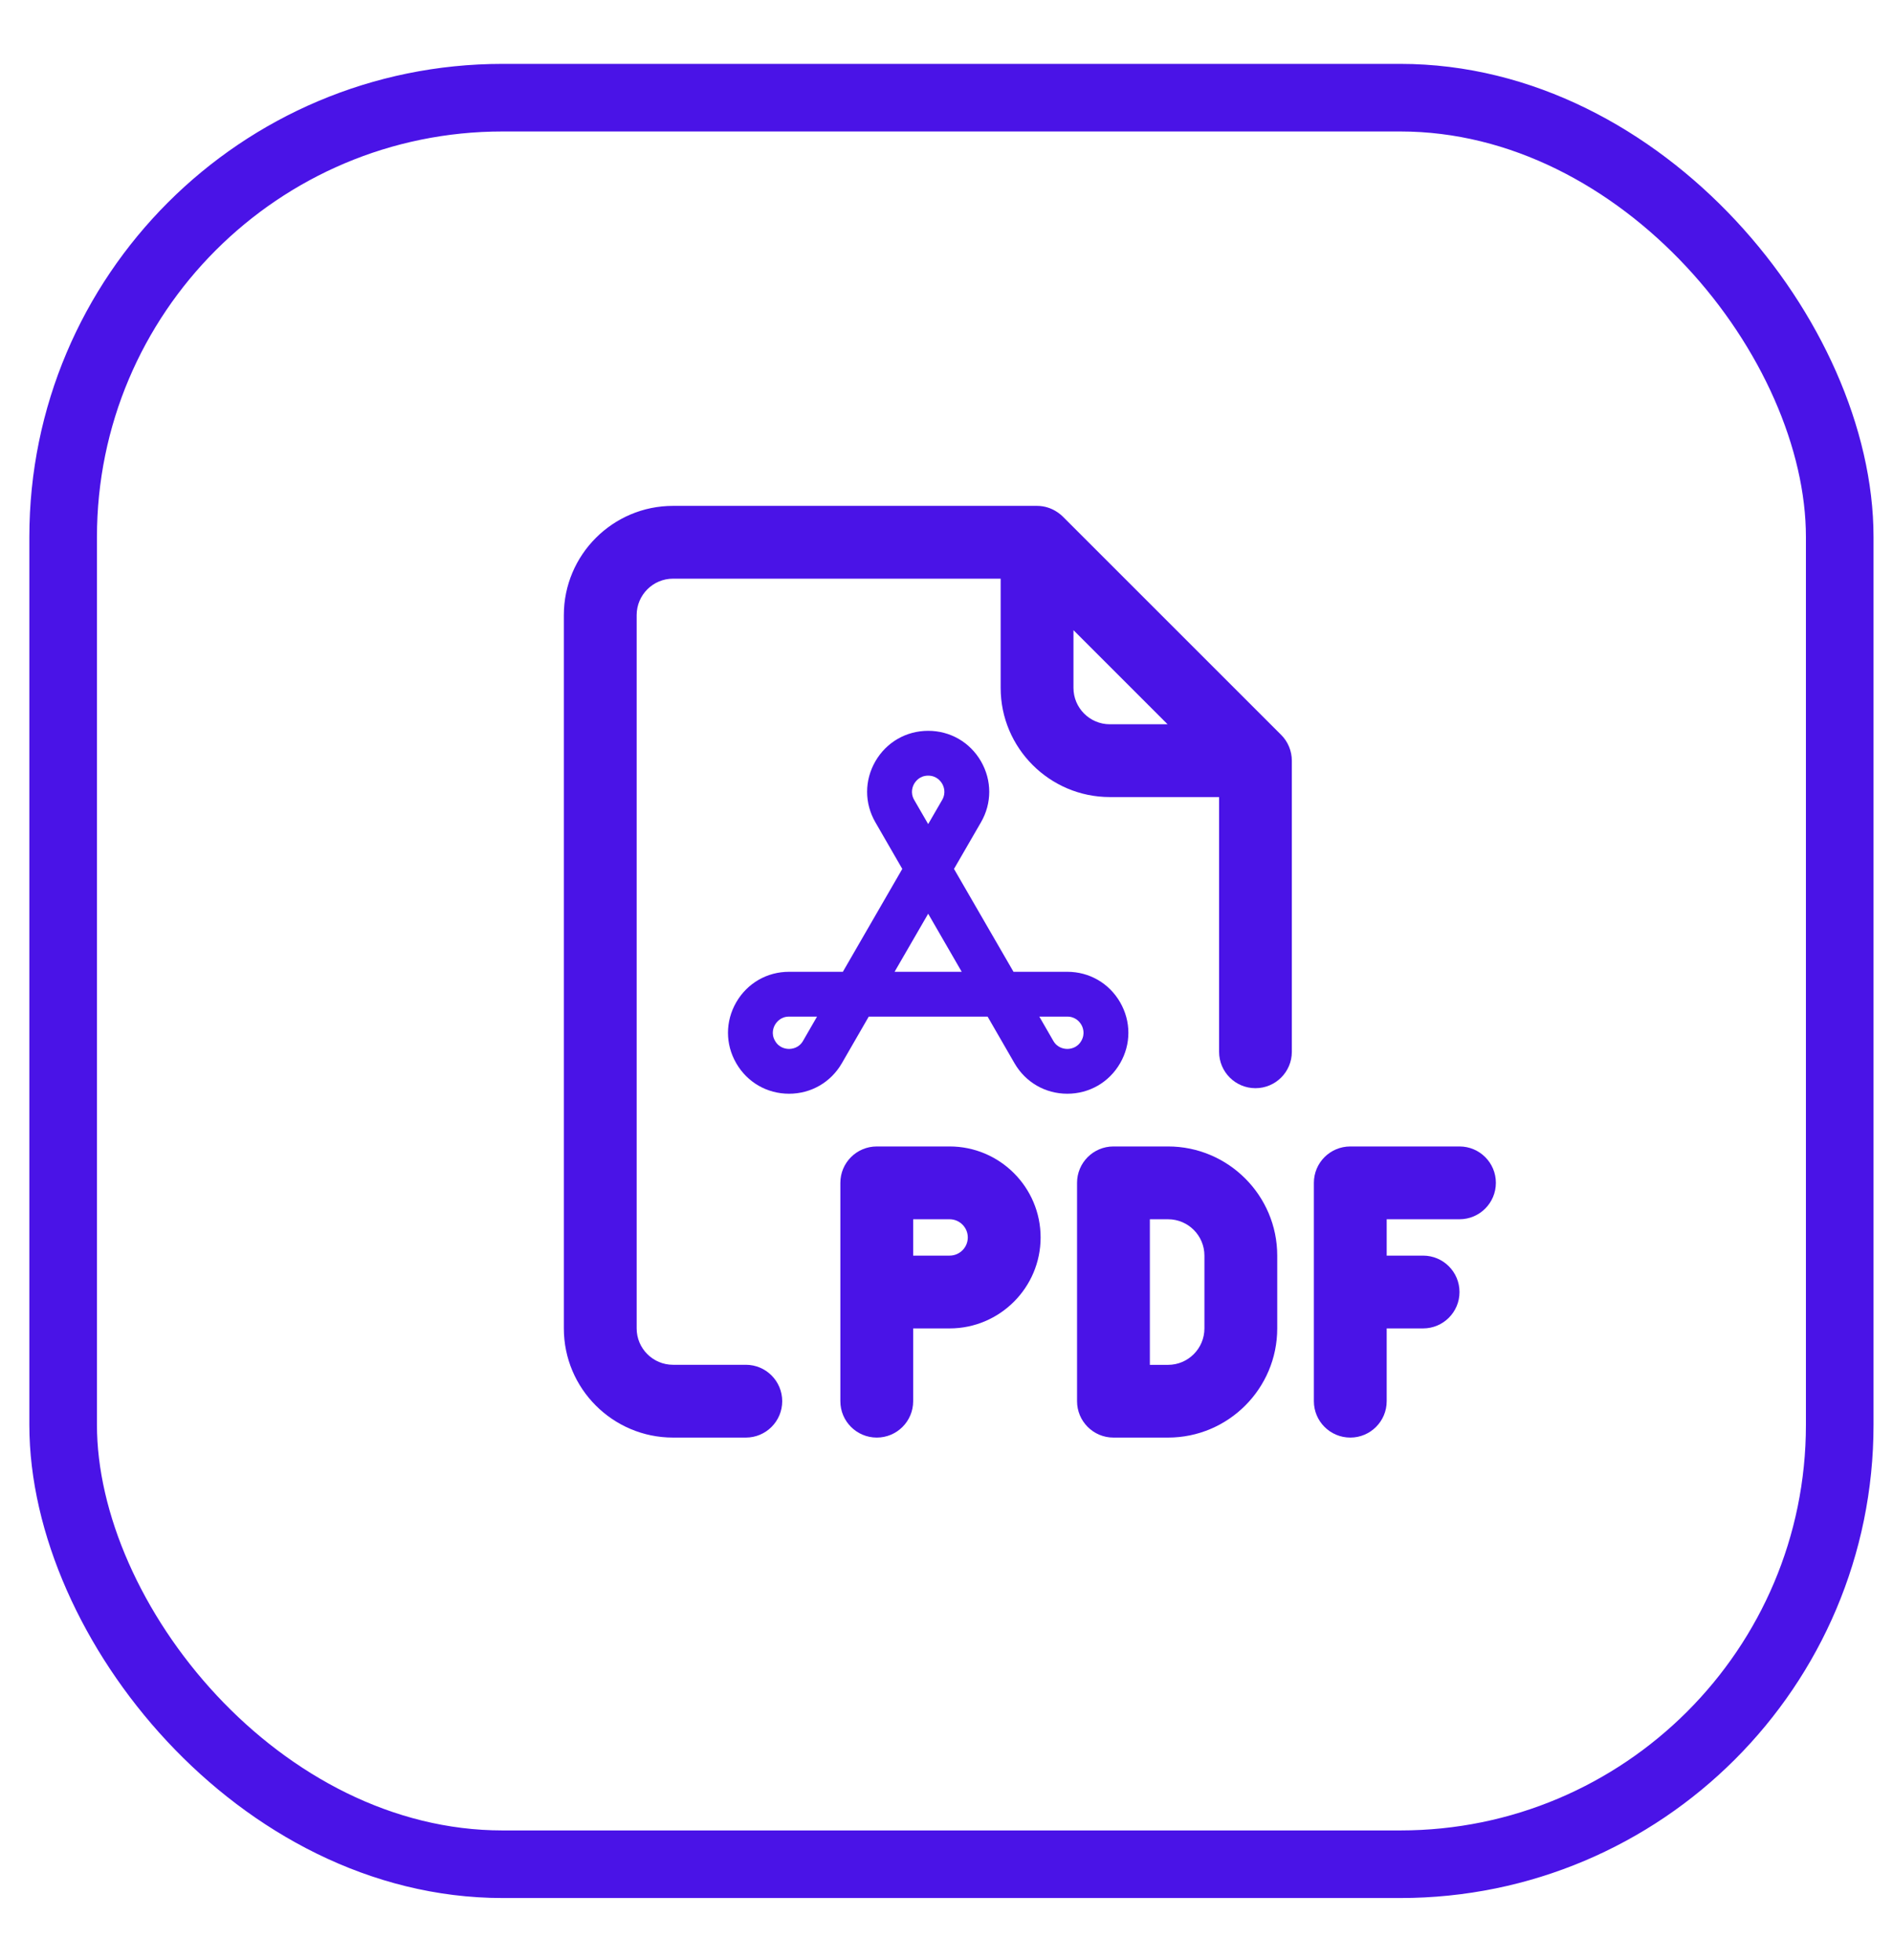 <svg width="28" height="29" viewBox="0 0 28 29" fill="none" xmlns="http://www.w3.org/2000/svg">
<rect x="0.934" y="1.445" width="26.278" height="26.135" rx="6.5" stroke="#4A13E7"/>
<path d="M17.277 16.961H16.469C16.172 16.961 15.931 17.202 15.931 17.499V20.73C15.931 21.027 16.172 21.268 16.469 21.268H17.277C18.167 21.268 18.892 20.544 18.892 19.653V18.576C18.892 17.686 18.167 16.961 17.277 16.961ZM17.815 19.653C17.815 19.95 17.574 20.192 17.277 20.192H17.008V18.038H17.277C17.574 18.038 17.815 18.279 17.815 18.576V19.653Z" fill="#4A13E7"/>
<path d="M21.588 16.961H19.973C19.675 16.961 19.434 17.202 19.434 17.499V20.73C19.434 21.027 19.675 21.268 19.973 21.268C20.27 21.268 20.511 21.027 20.511 20.73V19.653H21.049C21.347 19.653 21.588 19.412 21.588 19.115C21.588 18.817 21.347 18.576 21.049 18.576H20.511V18.038H21.588C21.885 18.038 22.126 17.797 22.126 17.499C22.126 17.202 21.885 16.961 21.588 16.961Z" fill="#4A13E7"/>
<path d="M14.046 16.961H12.969C12.671 16.961 12.43 17.202 12.43 17.499V20.73C12.43 21.027 12.671 21.268 12.969 21.268C13.266 21.268 13.507 21.027 13.507 20.73V19.653H14.046C14.788 19.653 15.392 19.049 15.392 18.307C15.392 17.565 14.788 16.961 14.046 16.961ZM14.046 18.576H13.507V18.038H14.046C14.194 18.038 14.315 18.159 14.315 18.307C14.315 18.456 14.194 18.576 14.046 18.576Z" fill="#4A13E7"/>
<path d="M18.95 10.872L15.72 7.642C15.714 7.638 15.574 7.484 15.339 7.484H9.955C9.064 7.484 8.34 8.209 8.34 9.1V19.653C8.34 20.544 9.064 21.268 9.955 21.268H11.032C11.329 21.268 11.57 21.027 11.57 20.73C11.57 20.432 11.329 20.191 11.032 20.191H9.955C9.658 20.191 9.417 19.95 9.417 19.653V9.1C9.417 8.803 9.658 8.561 9.955 8.561H14.801V10.177C14.801 11.067 15.526 11.792 16.416 11.792H18.032V15.561C18.032 15.858 18.273 16.099 18.57 16.099C18.867 16.099 19.108 15.858 19.108 15.561V11.253C19.108 11.112 19.051 10.972 18.95 10.872ZM16.416 10.715C16.119 10.715 15.878 10.473 15.878 10.177V9.323L17.27 10.715H16.416Z" fill="#4A13E7"/>
<path d="M15.787 14.377H14.991L14.111 12.855L14.51 12.165C14.673 11.883 14.673 11.546 14.51 11.263C14.347 10.981 14.055 10.812 13.729 10.812C13.403 10.812 13.111 10.981 12.948 11.263C12.785 11.546 12.785 11.883 12.948 12.165L13.346 12.855L12.467 14.377H11.671C11.345 14.377 11.053 14.546 10.89 14.828C10.727 15.111 10.727 15.448 10.89 15.73C11.053 16.012 11.345 16.181 11.671 16.181H11.671C11.997 16.181 12.289 16.012 12.452 15.73L12.85 15.04H14.608L15.006 15.73C15.169 16.012 15.461 16.181 15.787 16.181C16.113 16.181 16.405 16.012 16.568 15.73C16.731 15.448 16.731 15.111 16.568 14.828C16.405 14.546 16.113 14.377 15.787 14.377ZM11.878 15.399C11.816 15.507 11.712 15.518 11.671 15.518C11.629 15.518 11.526 15.507 11.464 15.399C11.401 15.291 11.443 15.195 11.464 15.16C11.485 15.124 11.546 15.04 11.671 15.04H12.085L11.878 15.399ZM13.522 11.595C13.543 11.559 13.604 11.475 13.729 11.475C13.854 11.475 13.915 11.559 13.936 11.595C13.957 11.631 13.998 11.726 13.936 11.834L13.729 12.192L13.522 11.834C13.46 11.726 13.501 11.631 13.522 11.595ZM13.232 14.377L13.729 13.518L14.225 14.377H13.232ZM15.994 15.399C15.932 15.507 15.829 15.518 15.787 15.518C15.746 15.518 15.642 15.507 15.58 15.399L15.373 15.04H15.787C15.912 15.04 15.973 15.124 15.994 15.16C16.015 15.195 16.056 15.291 15.994 15.399Z" fill="#4A13E7"/>
</svg>
